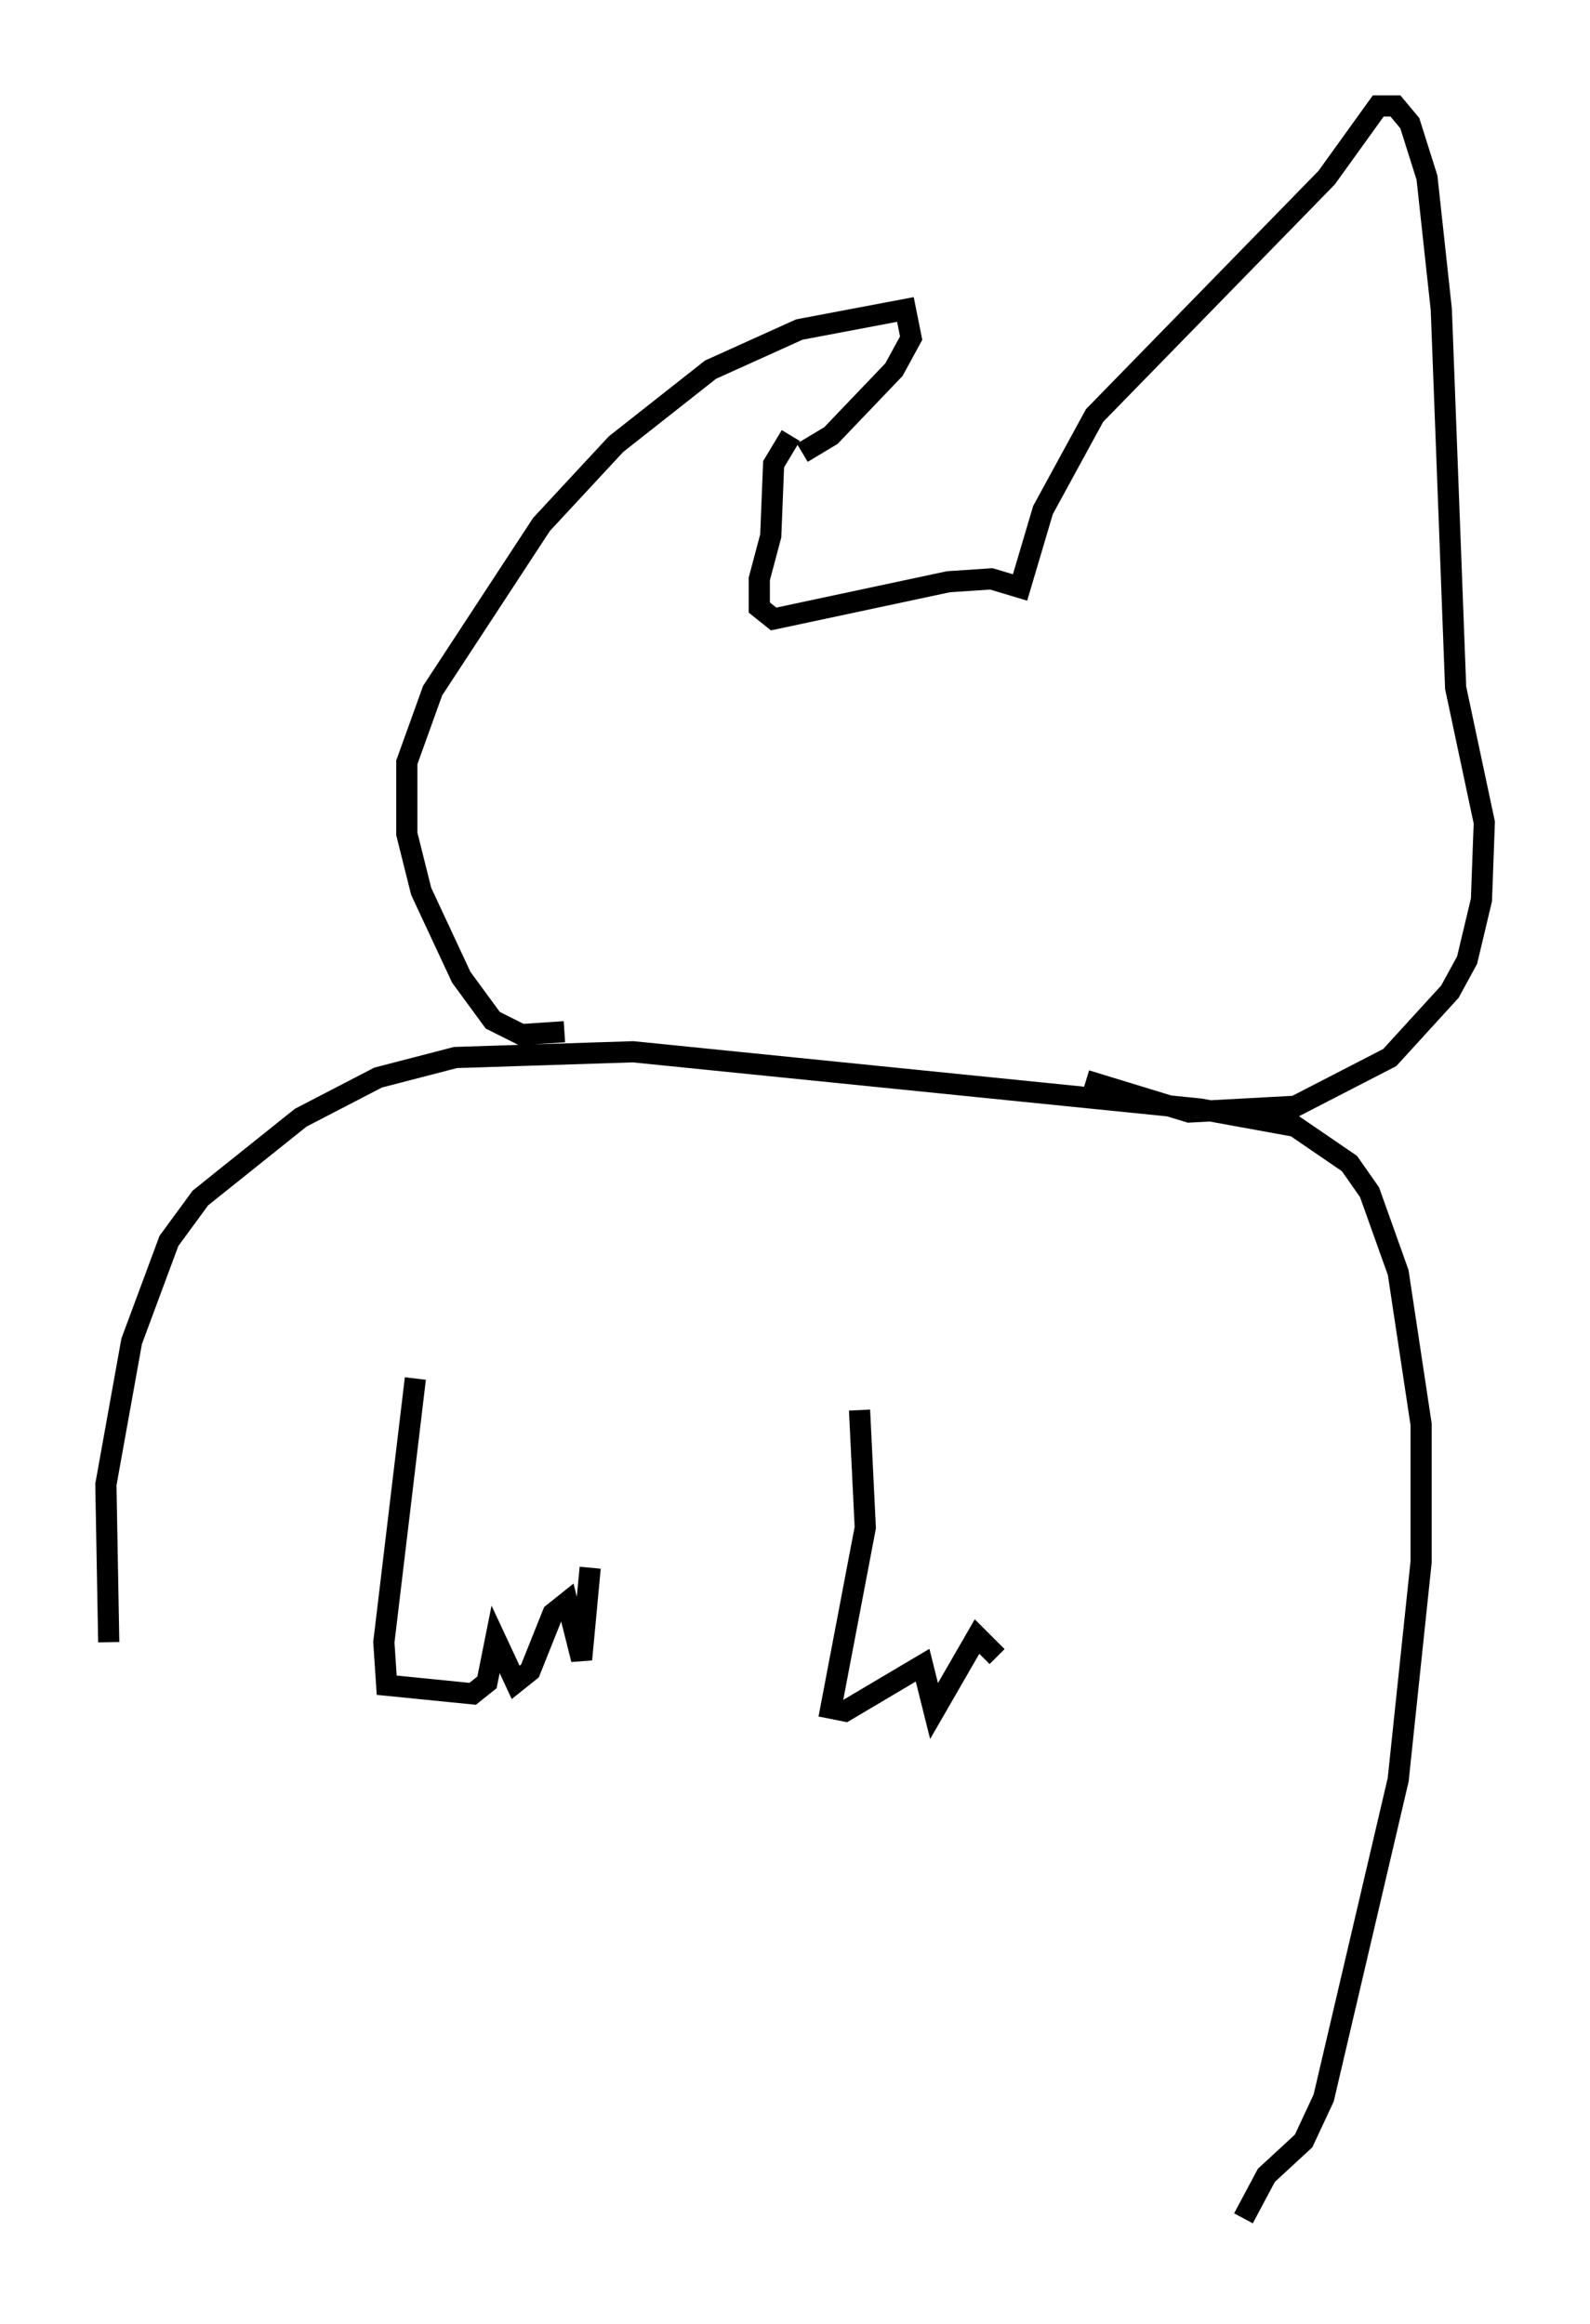 <?xml version="1.0" encoding="utf-8" ?>
<svg baseProfile="full" height="109.728" version="1.1" width="75.087" xmlns="http://www.w3.org/2000/svg" xmlns:ev="http://www.w3.org/2001/xml-events" xmlns:xlink="http://www.w3.org/1999/xlink"><defs /><rect fill="white" height="109.728" width="75.087" x="0" y="0" /><path d="M7.977, 97.151 m-2.842, -19.621 l-0.135, -7.442 1.218, -6.766 l1.759, -4.736 1.488, -2.03 l4.736, -3.789 3.654, -1.894 l3.654, -0.947 8.39, -0.271 l26.793, 2.706 4.465, 0.812 l2.571, 1.759 0.947, 1.353 l1.353, 3.789 1.083, 7.172 l0.0, 6.495 -1.083, 10.284 l-3.518, 15.02 -0.947, 2.03 l-1.759, 1.624 -1.083, 2.03 m-39.106, -39.648 l-1.488, 12.449 0.135, 2.03 l4.059, 0.406 0.677, -0.541 l0.406, -2.03 0.947, 2.03 l0.677, -0.541 1.083, -2.706 l0.677, -0.541 0.677, 2.706 l0.406, -4.33 m12.72, -7.442 l0.271, 5.548 -1.624, 8.525 l0.677, 0.135 3.654, -2.165 l0.541, 2.165 2.03, -3.518 l0.947, 0.947 m-20.433, -29.499 l-2.03, 0.135 -1.353, -0.677 l-1.488, -2.03 -1.894, -4.059 l-0.677, -2.706 0.0, -3.383 l1.218, -3.383 5.142, -7.848 l3.518, -3.789 4.465, -3.518 l4.195, -1.894 5.007, -0.947 l0.271, 1.353 -0.812, 1.488 l-2.977, 3.112 -1.353, 0.812 m-0.541, -0.812 l-0.812, 1.353 -0.135, 3.383 l-0.541, 2.03 0.0, 1.353 l0.677, 0.541 8.254, -1.759 l2.03, -0.135 1.353, 0.406 l1.083, -3.654 2.436, -4.465 l10.961, -11.231 2.436, -3.383 l0.812, 0.0 0.677, 0.812 l0.812, 2.571 0.677, 6.225 l0.677, 17.862 1.353, 6.36 l-0.135, 3.654 -0.677, 2.842 l-0.812, 1.488 -2.842, 3.112 l-4.465, 2.3 -5.007, 0.271 l-4.871, -1.488 " fill="none" stroke="black" stroke-width="1" /></svg>